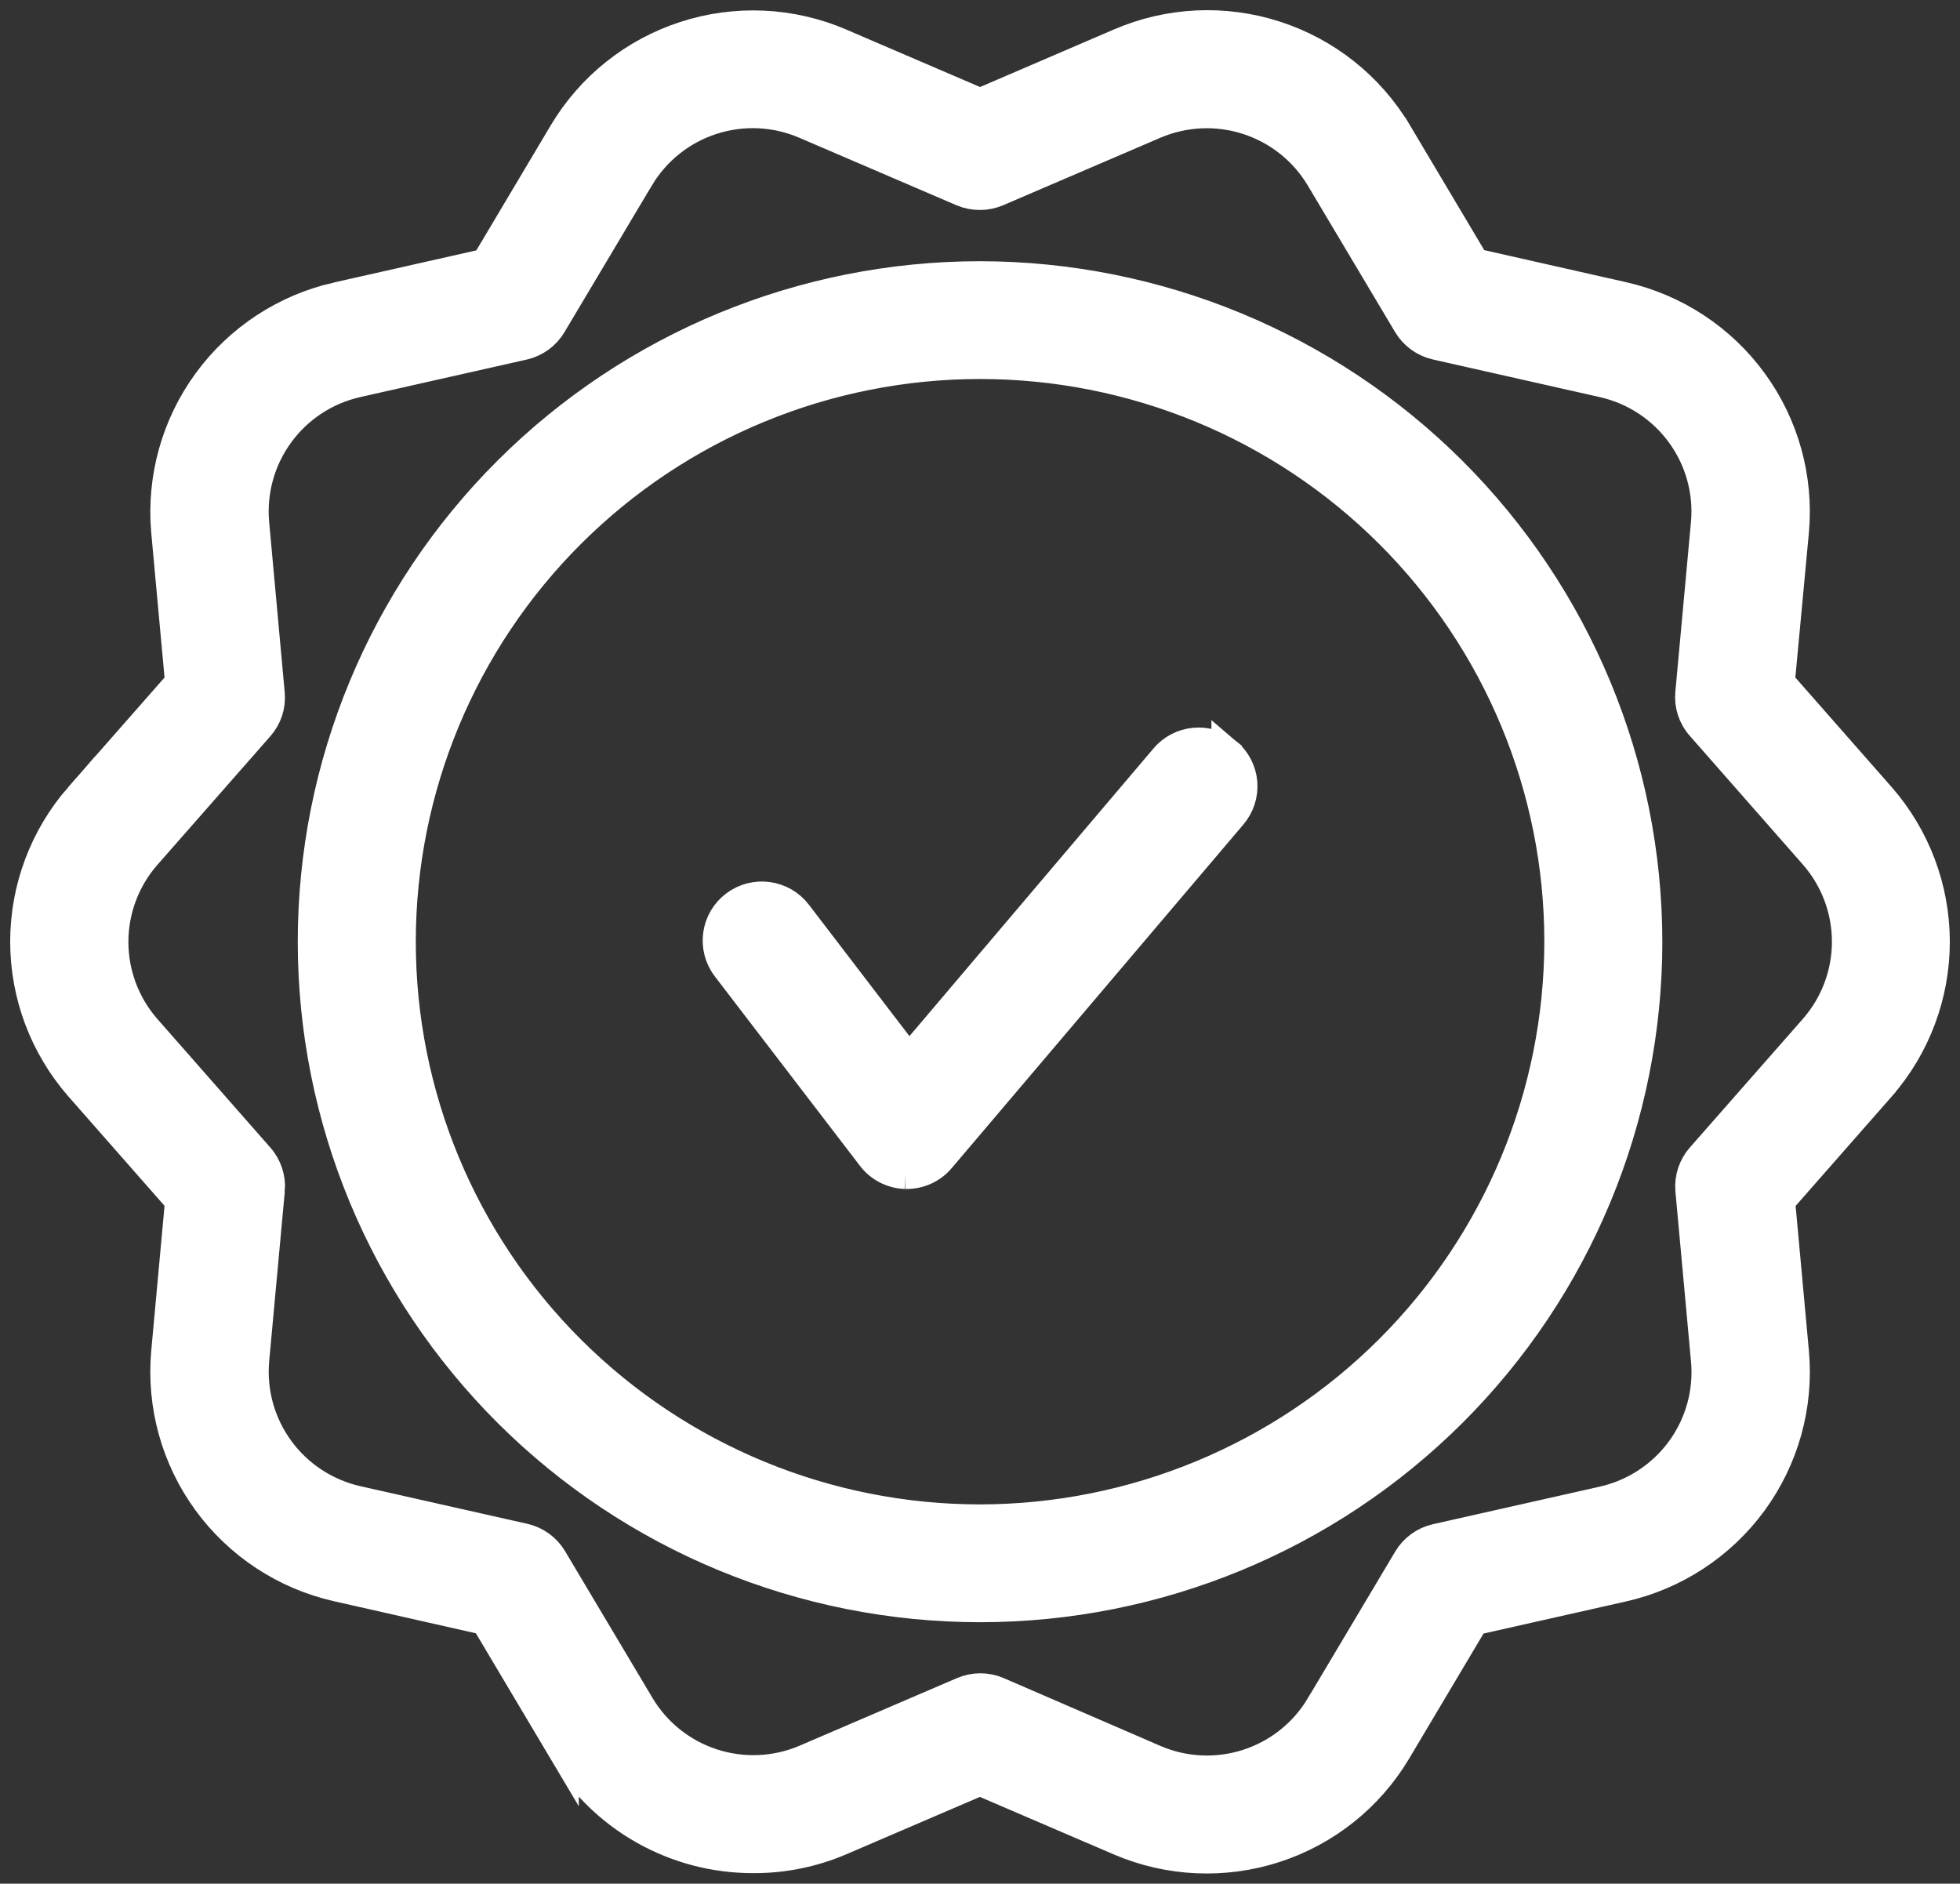 <svg width="77" height="74" viewBox="0 0 77 74" fill="none" xmlns="http://www.w3.org/2000/svg">
<rect x="0" y="0" width="77" height="74" fill="#333333" stroke="none"/>
<path d="M73.863 31.315L69.91 26.818L70.467 20.864C70.652 18.784 70.076 16.707 68.844 15.018C67.613 13.329 65.81 12.141 63.769 11.675L57.926 10.355L54.867 5.213L54.866 5.213C53.791 3.413 52.095 2.065 50.096 1.42C48.098 0.774 45.931 0.876 44.002 1.707L38.503 4.072L33.004 1.71C31.076 0.883 28.912 0.784 26.917 1.431C24.921 2.077 23.229 3.425 22.156 5.224L19.097 10.365L13.254 11.682V11.681C11.212 12.145 9.406 13.329 8.171 15.018C6.937 16.706 6.357 18.783 6.538 20.864L7.085 26.818L3.132 31.316V31.315C1.758 32.889 1 34.906 1 36.993C1 39.08 1.758 41.097 3.132 42.671L7.085 47.168L6.538 53.129C6.354 55.209 6.93 57.285 8.161 58.974C9.393 60.662 11.196 61.849 13.237 62.315L19.079 63.635L22.139 68.777L22.139 68.776C23.706 71.395 26.543 72.995 29.601 72.986C30.768 72.99 31.924 72.757 32.996 72.3L38.496 69.938L43.995 72.3H43.995C45.922 73.125 48.085 73.225 50.08 72.578C52.075 71.932 53.766 70.584 54.839 68.787L57.898 63.645L63.741 62.329C65.789 61.868 67.6 60.681 68.838 58.989C70.075 57.297 70.654 55.215 70.467 53.129L69.921 47.172L73.874 42.672V42.671C75.247 41.096 76.002 39.078 76 36.991C75.998 34.904 75.239 32.888 73.863 31.315L73.863 31.315ZM71.278 40.422L66.838 45.475C66.527 45.828 66.376 46.293 66.418 46.76L67.031 53.448C67.143 54.701 66.796 55.952 66.053 56.971C65.311 57.988 64.225 58.703 62.995 58.984L56.423 60.464C55.964 60.568 55.568 60.856 55.327 61.26L51.891 67.029H51.89C51.244 68.111 50.225 68.922 49.024 69.311C47.822 69.701 46.52 69.641 45.36 69.143L39.19 66.473C38.758 66.289 38.269 66.289 37.836 66.473L31.65 69.13C30.489 69.627 29.186 69.686 27.985 69.296C26.783 68.907 25.765 68.094 25.119 67.011L21.682 61.242C21.441 60.838 21.043 60.55 20.582 60.447L14.014 58.967H14.014C12.787 58.687 11.703 57.974 10.96 56.96C10.218 55.946 9.869 54.699 9.975 53.448L10.59 46.764H10.591C10.633 46.297 10.482 45.831 10.171 45.479L5.728 40.422C4.9 39.475 4.444 38.26 4.444 37.003C4.444 35.747 4.9 34.532 5.728 33.584L10.168 28.529C10.48 28.177 10.633 27.711 10.587 27.243L9.975 20.542C9.866 19.291 10.213 18.042 10.955 17.027C11.695 16.011 12.78 15.297 14.007 15.017L20.579 13.536C21.033 13.428 21.424 13.141 21.661 12.74L25.098 6.971H25.099C25.745 5.889 26.763 5.078 27.965 4.689C29.166 4.3 30.468 4.359 31.629 4.857L37.815 7.513C38.249 7.695 38.737 7.695 39.169 7.513L45.356 4.857C46.517 4.362 47.819 4.303 49.019 4.692C50.221 5.081 51.239 5.891 51.887 6.972L55.324 12.74C55.565 13.145 55.963 13.432 56.423 13.536L62.991 15.017H62.992C64.22 15.296 65.305 16.01 66.048 17.026C66.79 18.041 67.139 19.29 67.03 20.542L66.415 27.226H66.415C66.37 27.694 66.522 28.16 66.835 28.511L71.278 33.568C72.11 34.517 72.568 35.734 72.568 36.995C72.568 38.255 72.11 39.473 71.278 40.422L71.278 40.422ZM38.502 10.862C31.552 10.862 24.888 13.615 19.973 18.516C15.059 23.417 12.298 30.064 12.298 36.995C12.298 43.926 15.059 50.572 19.973 55.474C24.887 60.375 31.552 63.128 38.502 63.128C45.452 63.128 52.117 60.375 57.031 55.474C61.946 50.573 64.706 43.926 64.706 36.995C64.699 30.066 61.936 23.424 57.024 18.523C52.111 13.624 45.45 10.869 38.502 10.862ZM38.502 59.7C32.464 59.7 26.673 57.308 22.403 53.05C18.134 48.792 15.735 43.017 15.735 36.995C15.735 30.973 18.134 25.198 22.403 20.94C26.673 16.681 32.464 14.289 38.502 14.289C44.541 14.289 50.331 16.681 54.601 20.94C58.871 25.197 61.27 30.973 61.27 36.995C61.262 43.014 58.861 48.785 54.593 53.042C50.325 57.298 44.538 59.693 38.502 59.7L38.502 59.7ZM48.191 29.581V29.58C48.54 29.874 48.757 30.293 48.795 30.747C48.833 31.2 48.688 31.65 48.394 31.997L36.928 45.505V45.506C36.6 45.89 36.12 46.11 35.615 46.109H35.57H35.571C35.049 46.092 34.563 45.84 34.251 45.423L28.556 37.989C27.98 37.231 28.13 36.152 28.889 35.579C29.648 35.005 30.73 35.154 31.305 35.911L35.704 41.66L45.768 29.797C46.06 29.447 46.48 29.227 46.935 29.188C47.389 29.147 47.842 29.288 48.191 29.58L48.191 29.581Z" fill="white" stroke="white" stroke-width="1.2"/>
</svg>
